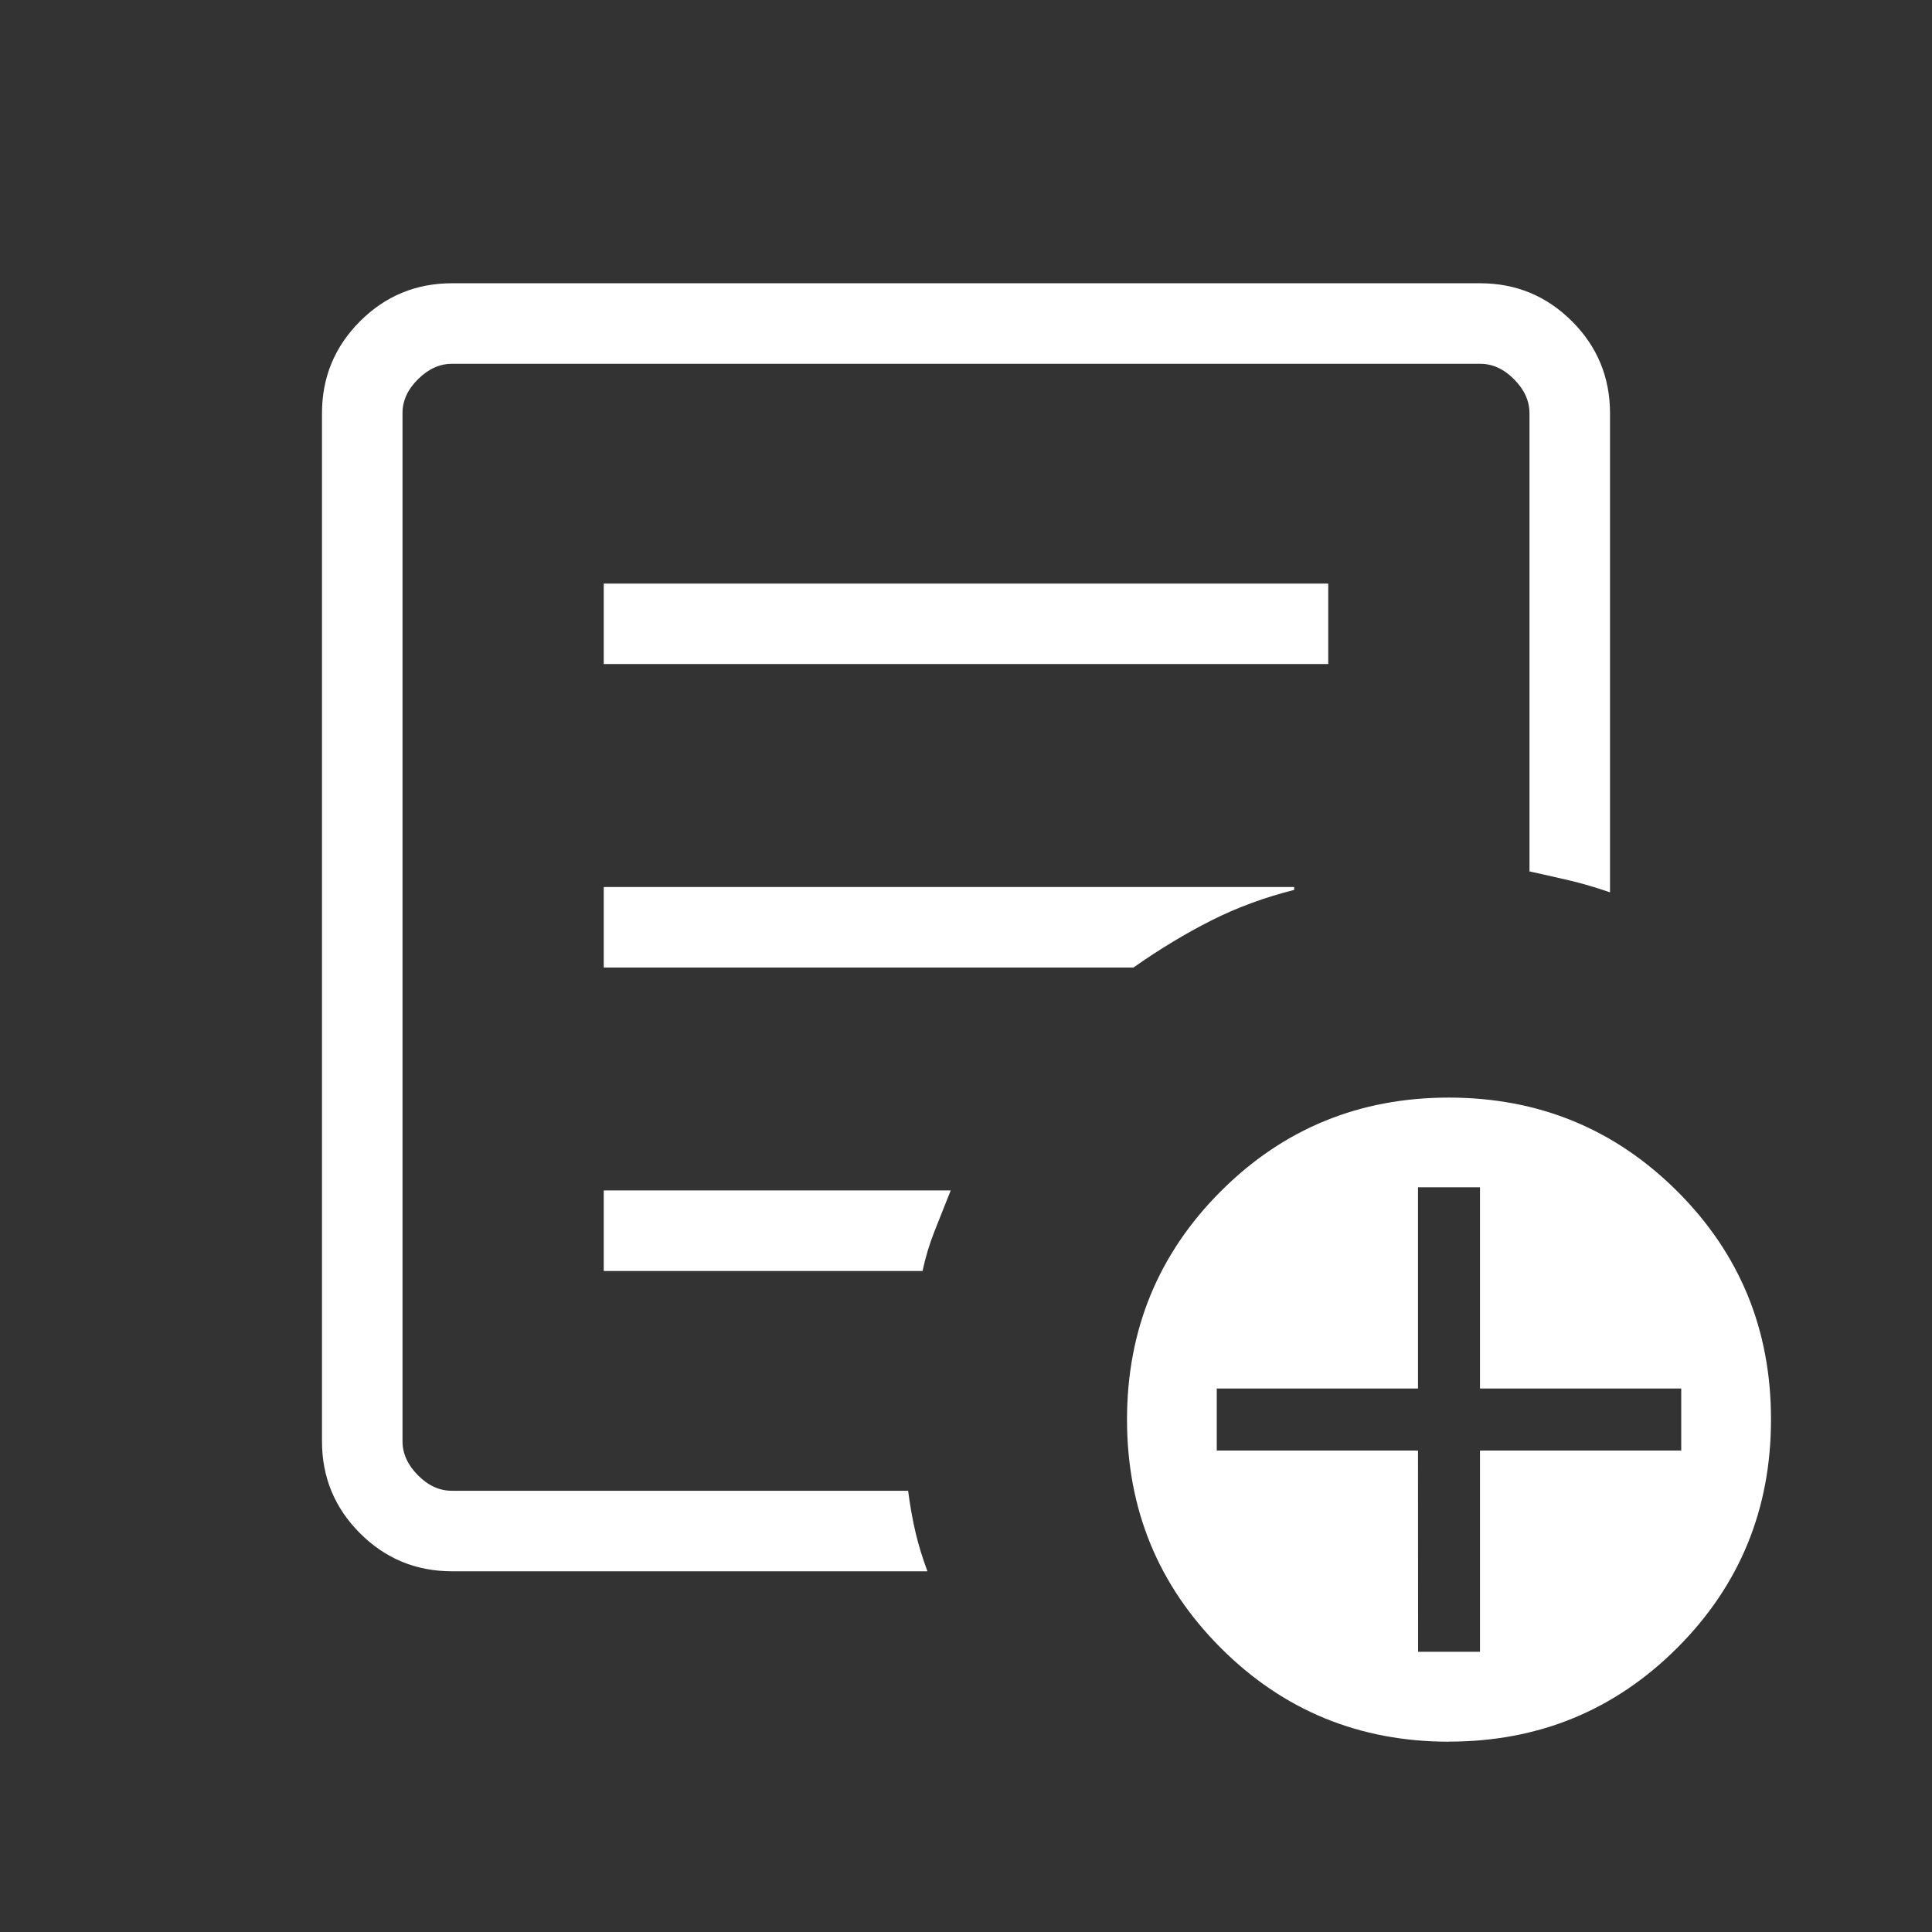 <svg width="44" height="44" viewBox="0 0 44 44" fill="none" xmlns="http://www.w3.org/2000/svg">
<rect x="0" y="0" width="44" height="44" fill="#333333" stroke="none"/>
<path d="M10.296 35.785C9.475 35.785 8.776 35.496 8.199 34.919C7.622 34.342 7.333 33.644 7.333 32.824V9.412C7.333 8.593 7.622 7.895 8.199 7.317C8.776 6.74 9.475 6.451 10.296 6.451H33.706C34.525 6.451 35.223 6.74 35.801 7.317C36.378 7.893 36.667 8.593 36.667 9.414V20.322C36.345 20.211 36.037 20.121 35.743 20.051C35.449 19.983 35.146 19.914 34.833 19.846V9.414C34.833 9.132 34.716 8.872 34.481 8.637C34.247 8.401 33.987 8.283 33.704 8.285H10.296C10.014 8.285 9.755 8.402 9.519 8.637C9.283 8.871 9.165 9.13 9.167 9.414V32.824C9.167 33.105 9.284 33.363 9.519 33.599C9.753 33.835 10.012 33.953 10.294 33.951H20.682C20.726 34.294 20.783 34.612 20.852 34.906C20.922 35.2 21.012 35.492 21.122 35.785H10.296ZM9.167 32.118V33.951V8.285V19.846V19.708V32.118ZM13.75 28.946H21.01C21.077 28.632 21.169 28.328 21.285 28.035L21.652 27.111H13.75V28.946ZM13.75 22.035H25.813C26.416 21.612 27.009 21.254 27.593 20.96C28.178 20.666 28.805 20.435 29.474 20.267V20.201H13.75V22.035ZM13.75 15.123H30.25V13.29H13.75V15.123ZM33 39.666C30.958 39.666 29.225 38.954 27.802 37.53C26.379 36.106 25.667 34.373 25.667 32.331C25.667 30.288 26.379 28.555 27.802 27.131C29.226 25.707 30.959 24.996 33 24.997C35.041 24.998 36.774 25.71 38.199 27.131C39.624 28.553 40.336 30.286 40.333 32.331C40.333 34.372 39.622 36.104 38.199 37.528C36.774 38.952 35.041 39.664 33 39.664M32.296 37.618H33.706V33.035H38.289V31.623H33.706V27.04H32.294V31.623H27.711V33.035H32.294L32.296 37.618Z" fill="white"/>
</svg>
